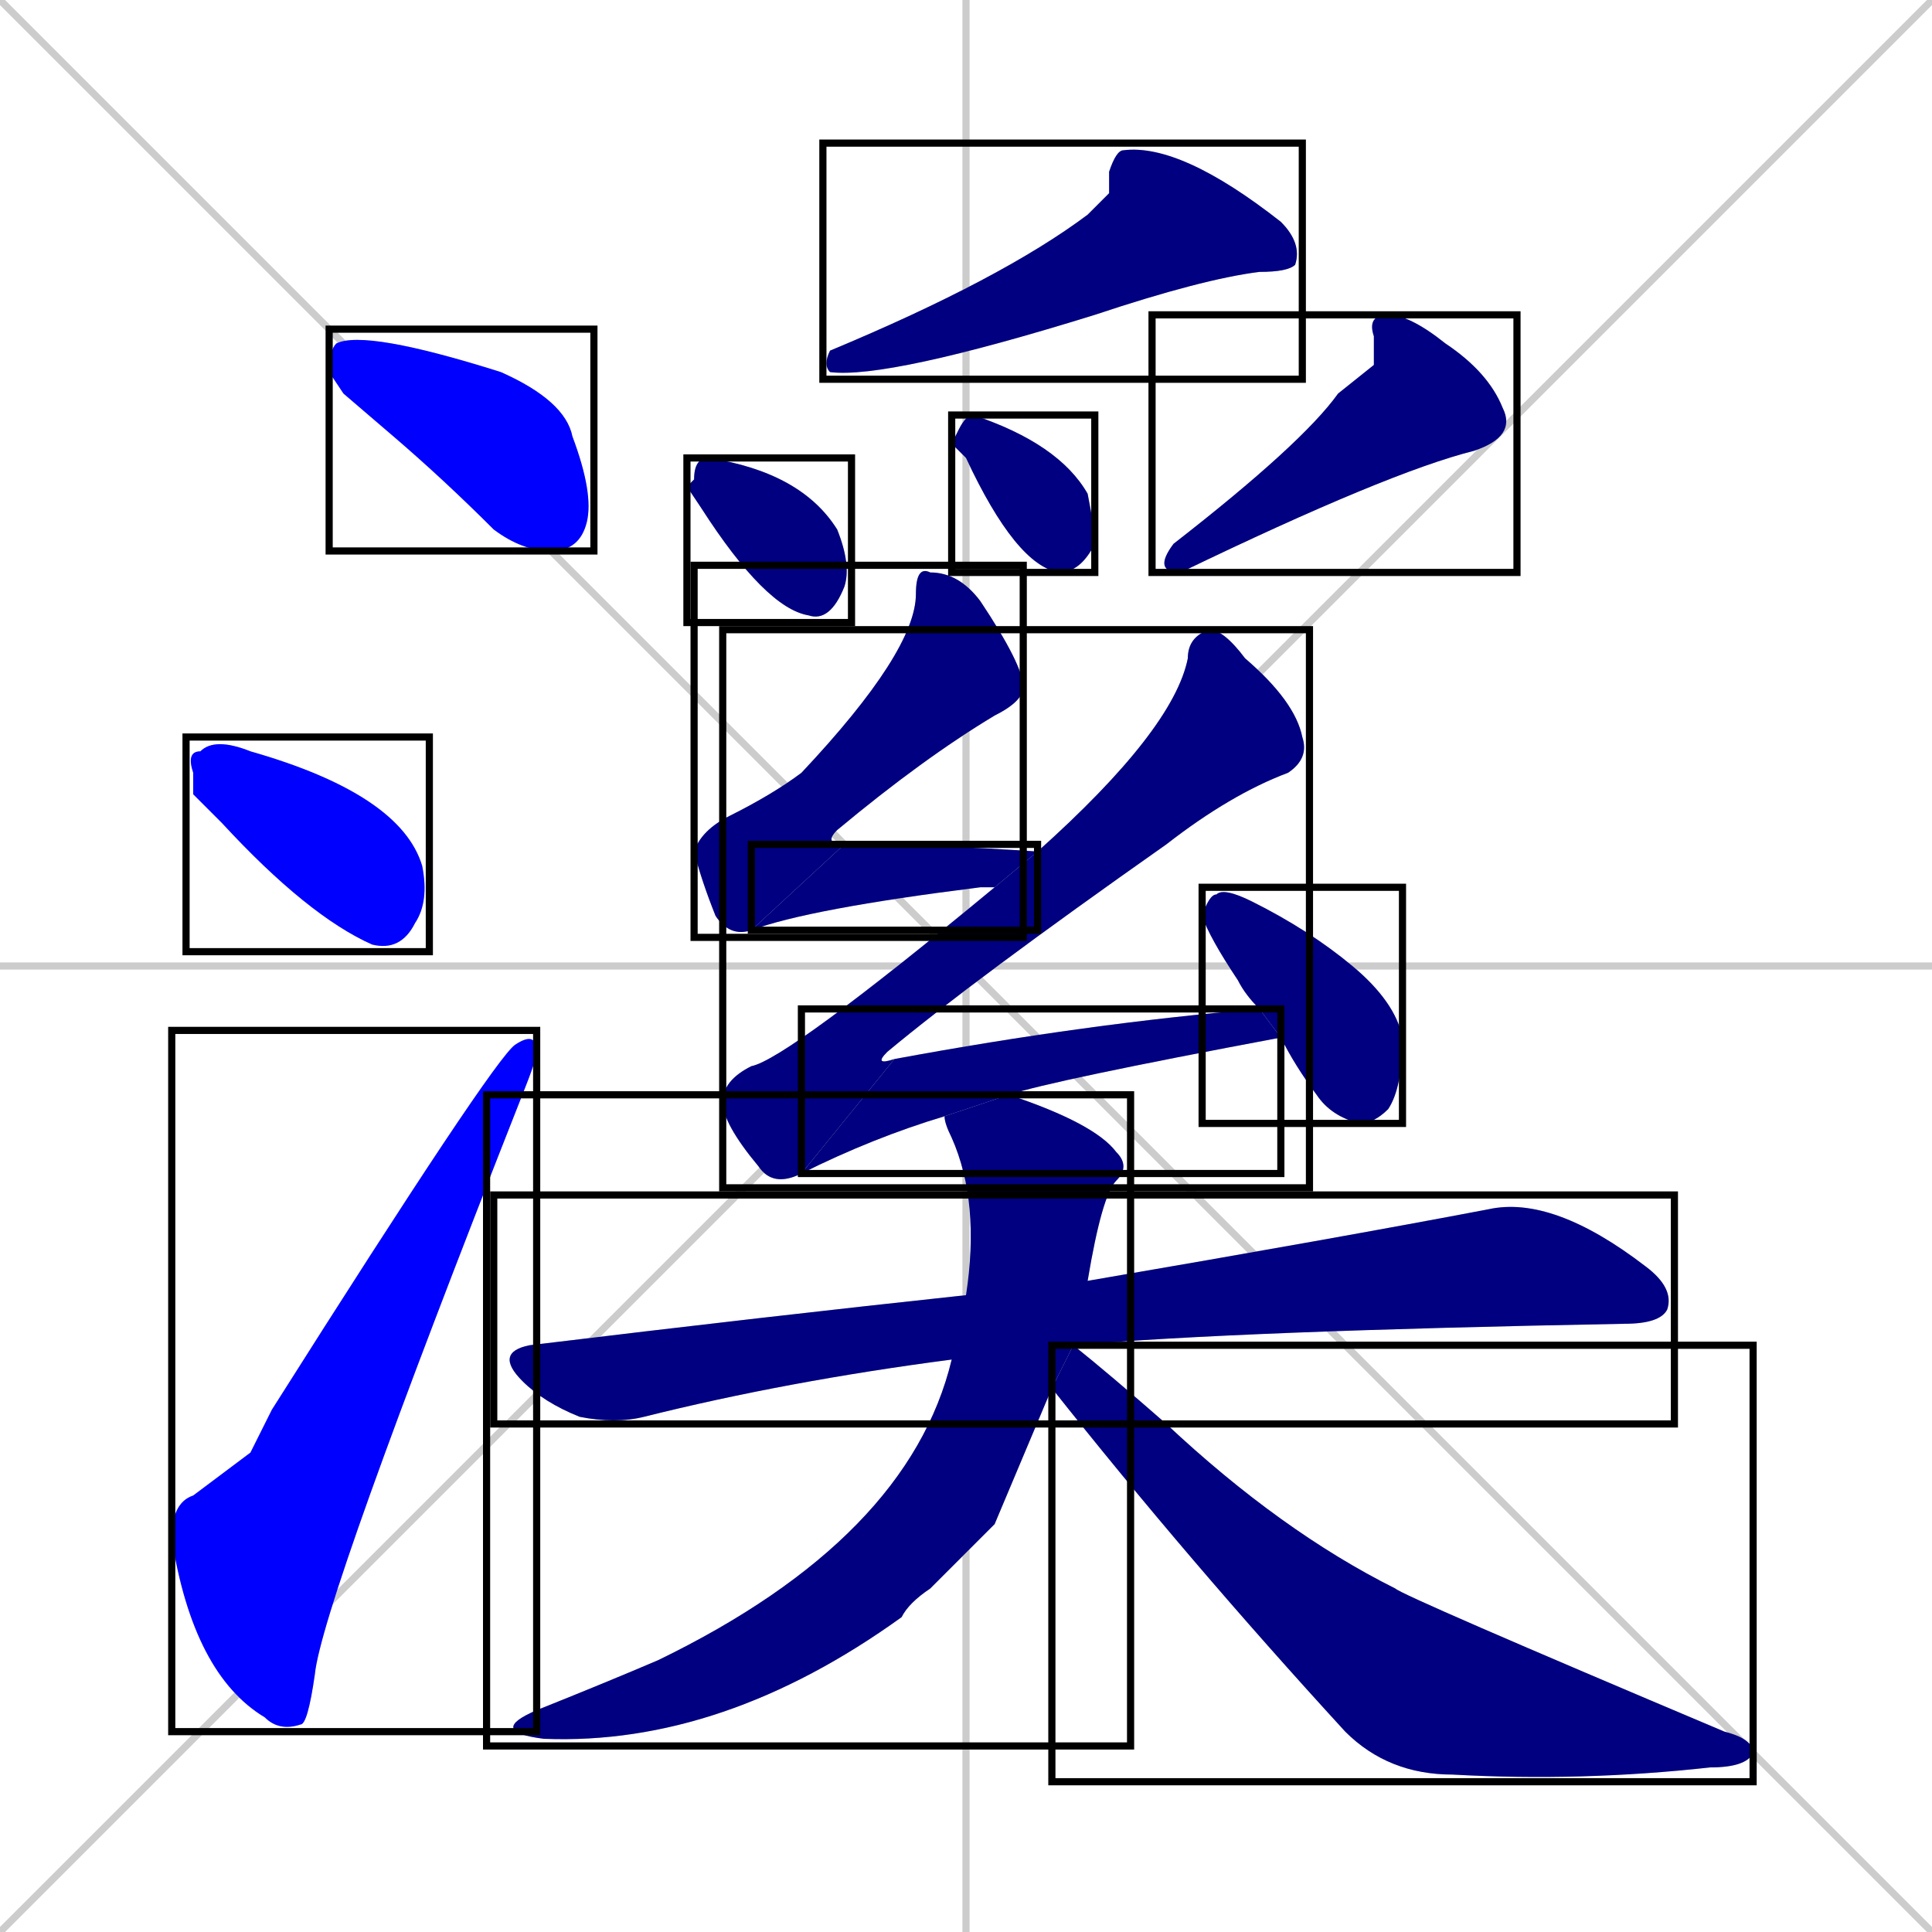 <svg xmlns="http://www.w3.org/2000/svg" xmlns:xlink="http://www.w3.org/1999/xlink" width="270" height="270"><defs><clipPath id="clip-mask-1"><use xlink:href="#rect-1" /></clipPath><clipPath id="clip-mask-2"><use xlink:href="#rect-2" /></clipPath><clipPath id="clip-mask-3"><use xlink:href="#rect-3" /></clipPath><clipPath id="clip-mask-4"><use xlink:href="#rect-4" /></clipPath><clipPath id="clip-mask-5"><use xlink:href="#rect-5" /></clipPath><clipPath id="clip-mask-6"><use xlink:href="#rect-6" /></clipPath><clipPath id="clip-mask-7"><use xlink:href="#rect-7" /></clipPath><clipPath id="clip-mask-8"><use xlink:href="#rect-8" /></clipPath><clipPath id="clip-mask-9"><use xlink:href="#rect-9" /></clipPath><clipPath id="clip-mask-10"><use xlink:href="#rect-10" /></clipPath><clipPath id="clip-mask-11"><use xlink:href="#rect-11" /></clipPath><clipPath id="clip-mask-12"><use xlink:href="#rect-12" /></clipPath><clipPath id="clip-mask-13"><use xlink:href="#rect-13" /></clipPath><clipPath id="clip-mask-14"><use xlink:href="#rect-14" /></clipPath><clipPath id="clip-mask-15"><use xlink:href="#rect-15" /></clipPath></defs><path d="M 0 0 L 270 270 M 270 0 L 0 270 M 135 0 L 135 270 M 0 135 L 270 135" stroke="#CCCCCC" /><path d="M 48 55 L 46 52 Q 46 49 47 48 Q 51 46 70 52 Q 79 56 80 61 Q 83 69 82 73 Q 81 77 77 77 Q 73 77 69 74 Q 62 67 55 61" fill="#CCCCCC"/><path d="M 27 111 L 27 108 Q 26 105 28 105 Q 30 103 35 105 Q 56 111 59 121 Q 60 126 58 129 Q 56 133 52 132 Q 43 128 31 115" fill="#CCCCCC"/><path d="M 35 203 L 38 197 Q 69 148 72 146 Q 75 144 75 147 Q 75 148 73 153 Q 45 224 44 234 Q 43 241 42 241 Q 39 242 37 240 Q 27 234 24 215 Q 24 210 27 209" fill="#CCCCCC"/><path d="M 155 27 L 155 24 Q 156 21 157 21 Q 165 20 179 31 Q 182 34 181 37 Q 180 38 176 38 Q 168 39 153 44 Q 124 53 116 52 Q 115 51 116 49 Q 140 39 152 30" fill="#CCCCCC"/><path d="M 96 68 L 97 67 Q 97 64 99 64 Q 112 66 117 74 Q 119 79 118 82 Q 116 87 113 86 Q 107 85 98 71" fill="#CCCCCC"/><path d="M 133 62 L 134 60 Q 135 58 136 58 Q 148 62 152 69 Q 153 74 153 76 Q 151 80 148 80 Q 142 79 135 64" fill="#CCCCCC"/><path d="M 192 51 L 192 47 Q 191 44 194 44 Q 197 44 202 48 Q 208 52 210 57 Q 212 61 206 63 Q 206 63 206 63 Q 194 66 165 80 Q 161 80 164 76 Q 182 62 187 55" fill="#CCCCCC"/><path d="M 105 130 Q 102 131 100 128 Q 98 123 97 119 Q 98 116 102 114 Q 108 111 112 108 Q 128 91 128 83 Q 128 79 130 80 Q 134 80 137 84 Q 143 93 143 96 Q 143 98 139 100 Q 129 106 117 116 Q 115 118 118 118" fill="#CCCCCC"/><path d="M 139 124 Q 138 124 137 124 Q 113 127 105 130 L 118 118 Q 130 118 145 119" fill="#CCCCCC"/><path d="M 112 164 Q 108 166 106 163 Q 101 157 101 154 Q 101 151 105 149 Q 110 148 139 124 L 145 119 Q 164 102 166 92 Q 166 89 169 88 Q 171 88 174 92 Q 181 98 182 103 Q 183 106 180 108 Q 172 111 163 118 Q 136 137 124 147 Q 122 149 125 148" fill="#CCCCCC"/><path d="M 132 156 Q 122 159 112 164 L 125 148 Q 152 143 176 141 L 179 145 Q 147 151 141 153" fill="#CCCCCC"/><path d="M 176 141 Q 174 139 173 137 Q 169 131 168 128 Q 169 125 170 125 Q 171 124 175 126 Q 183 130 189 135 Q 195 140 196 145 Q 196 152 194 155 Q 192 157 190 157 Q 186 156 184 153 Q 181 149 179 145" fill="#CCCCCC"/><path d="M 133 190 Q 110 193 90 198 Q 86 199 81 198 Q 76 196 73 193 Q 69 189 74 188 Q 107 184 135 181 L 152 179 Q 187 173 208 169 Q 217 167 230 177 Q 234 180 233 183 Q 232 185 227 185 Q 173 186 150 188" fill="#CCCCCC"/><path d="M 139 213 L 130 222 Q 127 224 126 226 Q 101 244 76 243 Q 68 242 75 239 Q 85 235 92 232 Q 127 215 133 190 L 135 181 Q 137 168 133 159 Q 132 157 132 156 L 141 153 Q 153 157 156 161 Q 158 163 156 165 Q 154 167 152 179 L 150 188 L 147 194" fill="#CCCCCC"/><path d="M 150 188 Q 155 192 163 199 Q 179 214 195 222 Q 196 223 241 242 Q 245 243 245 245 Q 244 247 239 247 Q 221 249 203 248 Q 194 248 188 242 Q 166 218 147 194" fill="#CCCCCC"/><path d="M 48 55 L 46 52 Q 46 49 47 48 Q 51 46 70 52 Q 79 56 80 61 Q 83 69 82 73 Q 81 77 77 77 Q 73 77 69 74 Q 62 67 55 61" fill="#0000ff" clip-path="url(#clip-mask-1)" /><path d="M 27 111 L 27 108 Q 26 105 28 105 Q 30 103 35 105 Q 56 111 59 121 Q 60 126 58 129 Q 56 133 52 132 Q 43 128 31 115" fill="#0000ff" clip-path="url(#clip-mask-2)" /><path d="M 35 203 L 38 197 Q 69 148 72 146 Q 75 144 75 147 Q 75 148 73 153 Q 45 224 44 234 Q 43 241 42 241 Q 39 242 37 240 Q 27 234 24 215 Q 24 210 27 209" fill="#0000ff" clip-path="url(#clip-mask-3)" /><path d="M 155 27 L 155 24 Q 156 21 157 21 Q 165 20 179 31 Q 182 34 181 37 Q 180 38 176 38 Q 168 39 153 44 Q 124 53 116 52 Q 115 51 116 49 Q 140 39 152 30" fill="#000080" clip-path="url(#clip-mask-4)" /><path d="M 96 68 L 97 67 Q 97 64 99 64 Q 112 66 117 74 Q 119 79 118 82 Q 116 87 113 86 Q 107 85 98 71" fill="#000080" clip-path="url(#clip-mask-5)" /><path d="M 133 62 L 134 60 Q 135 58 136 58 Q 148 62 152 69 Q 153 74 153 76 Q 151 80 148 80 Q 142 79 135 64" fill="#000080" clip-path="url(#clip-mask-6)" /><path d="M 192 51 L 192 47 Q 191 44 194 44 Q 197 44 202 48 Q 208 52 210 57 Q 212 61 206 63 Q 206 63 206 63 Q 194 66 165 80 Q 161 80 164 76 Q 182 62 187 55" fill="#000080" clip-path="url(#clip-mask-7)" /><path d="M 105 130 Q 102 131 100 128 Q 98 123 97 119 Q 98 116 102 114 Q 108 111 112 108 Q 128 91 128 83 Q 128 79 130 80 Q 134 80 137 84 Q 143 93 143 96 Q 143 98 139 100 Q 129 106 117 116 Q 115 118 118 118" fill="#000080" clip-path="url(#clip-mask-8)" /><path d="M 139 124 Q 138 124 137 124 Q 113 127 105 130 L 118 118 Q 130 118 145 119" fill="#000080" clip-path="url(#clip-mask-9)" /><path d="M 112 164 Q 108 166 106 163 Q 101 157 101 154 Q 101 151 105 149 Q 110 148 139 124 L 145 119 Q 164 102 166 92 Q 166 89 169 88 Q 171 88 174 92 Q 181 98 182 103 Q 183 106 180 108 Q 172 111 163 118 Q 136 137 124 147 Q 122 149 125 148" fill="#000080" clip-path="url(#clip-mask-10)" /><path d="M 132 156 Q 122 159 112 164 L 125 148 Q 152 143 176 141 L 179 145 Q 147 151 141 153" fill="#000080" clip-path="url(#clip-mask-11)" /><path d="M 176 141 Q 174 139 173 137 Q 169 131 168 128 Q 169 125 170 125 Q 171 124 175 126 Q 183 130 189 135 Q 195 140 196 145 Q 196 152 194 155 Q 192 157 190 157 Q 186 156 184 153 Q 181 149 179 145" fill="#000080" clip-path="url(#clip-mask-12)" /><path d="M 133 190 Q 110 193 90 198 Q 86 199 81 198 Q 76 196 73 193 Q 69 189 74 188 Q 107 184 135 181 L 152 179 Q 187 173 208 169 Q 217 167 230 177 Q 234 180 233 183 Q 232 185 227 185 Q 173 186 150 188" fill="#000080" clip-path="url(#clip-mask-13)" /><path d="M 139 213 L 130 222 Q 127 224 126 226 Q 101 244 76 243 Q 68 242 75 239 Q 85 235 92 232 Q 127 215 133 190 L 135 181 Q 137 168 133 159 Q 132 157 132 156 L 141 153 Q 153 157 156 161 Q 158 163 156 165 Q 154 167 152 179 L 150 188 L 147 194" fill="#000080" clip-path="url(#clip-mask-14)" /><path d="M 150 188 Q 155 192 163 199 Q 179 214 195 222 Q 196 223 241 242 Q 245 243 245 245 Q 244 247 239 247 Q 221 249 203 248 Q 194 248 188 242 Q 166 218 147 194" fill="#000080" clip-path="url(#clip-mask-15)" /><rect x="46" y="46" width="37" height="31" id="rect-1" fill="transparent" stroke="#000000"><animate attributeName="x" from="9" to="46" dur="0.137" begin="0; animate15.end + 1s" id="animate1" fill="freeze"/></rect><rect x="26" y="103" width="34" height="30" id="rect-2" fill="transparent" stroke="#000000"><set attributeName="x" to="-8" begin="0; animate15.end + 1s" /><animate attributeName="x" from="-8" to="26" dur="0.126" begin="animate1.end + 0.5" id="animate2" fill="freeze"/></rect><rect x="24" y="144" width="51" height="98" id="rect-3" fill="transparent" stroke="#000000"><set attributeName="y" to="242" begin="0; animate15.end + 1s" /><animate attributeName="y" from="242" to="144" dur="0.363" begin="animate2.end + 0.5" id="animate3" fill="freeze"/></rect><rect x="115" y="20" width="67" height="33" id="rect-4" fill="transparent" stroke="#000000"><set attributeName="x" to="182" begin="0; animate15.end + 1s" /><animate attributeName="x" from="182" to="115" dur="0.248" begin="animate3.end + 0.5" id="animate4" fill="freeze"/></rect><rect x="96" y="64" width="23" height="23" id="rect-5" fill="transparent" stroke="#000000"><set attributeName="x" to="73" begin="0; animate15.end + 1s" /><animate attributeName="x" from="73" to="96" dur="0.085" begin="animate4.end + 0.5" id="animate5" fill="freeze"/></rect><rect x="133" y="58" width="20" height="22" id="rect-6" fill="transparent" stroke="#000000"><set attributeName="x" to="113" begin="0; animate15.end + 1s" /><animate attributeName="x" from="113" to="133" dur="0.074" begin="animate5.end + 0.5" id="animate6" fill="freeze"/></rect><rect x="161" y="44" width="51" height="36" id="rect-7" fill="transparent" stroke="#000000"><set attributeName="x" to="212" begin="0; animate15.end + 1s" /><animate attributeName="x" from="212" to="161" dur="0.189" begin="animate6.end + 0.5" id="animate7" fill="freeze"/></rect><rect x="97" y="79" width="46" height="52" id="rect-8" fill="transparent" stroke="#000000"><set attributeName="y" to="27" begin="0; animate15.end + 1s" /><animate attributeName="y" from="27" to="79" dur="0.193" begin="animate7.end + 0.5" id="animate8" fill="freeze"/></rect><rect x="105" y="118" width="40" height="12" id="rect-9" fill="transparent" stroke="#000000"><set attributeName="x" to="65" begin="0; animate15.end + 1s" /><animate attributeName="x" from="65" to="105" dur="0.148" begin="animate8.end" id="animate9" fill="freeze"/></rect><rect x="101" y="88" width="82" height="78" id="rect-10" fill="transparent" stroke="#000000"><set attributeName="y" to="10" begin="0; animate15.end + 1s" /><animate attributeName="y" from="10" to="88" dur="0.289" begin="animate9.end + 0.5" id="animate10" fill="freeze"/></rect><rect x="112" y="141" width="67" height="23" id="rect-11" fill="transparent" stroke="#000000"><set attributeName="x" to="45" begin="0; animate15.end + 1s" /><animate attributeName="x" from="45" to="112" dur="0.248" begin="animate10.end" id="animate11" fill="freeze"/></rect><rect x="168" y="124" width="28" height="33" id="rect-12" fill="transparent" stroke="#000000"><set attributeName="y" to="91" begin="0; animate15.end + 1s" /><animate attributeName="y" from="91" to="124" dur="0.122" begin="animate11.end + 0.5" id="animate12" fill="freeze"/></rect><rect x="69" y="167" width="165" height="32" id="rect-13" fill="transparent" stroke="#000000"><set attributeName="x" to="-96" begin="0; animate15.end + 1s" /><animate attributeName="x" from="-96" to="69" dur="0.611" begin="animate12.end + 0.5" id="animate13" fill="freeze"/></rect><rect x="68" y="153" width="90" height="91" id="rect-14" fill="transparent" stroke="#000000"><set attributeName="y" to="62" begin="0; animate15.end + 1s" /><animate attributeName="y" from="62" to="153" dur="0.337" begin="animate13.end + 0.5" id="animate14" fill="freeze"/></rect><rect x="147" y="188" width="98" height="61" id="rect-15" fill="transparent" stroke="#000000"><set attributeName="x" to="49" begin="0; animate15.end + 1s" /><animate attributeName="x" from="49" to="147" dur="0.363" begin="animate14.end + 0.5" id="animate15" fill="freeze"/></rect></svg>